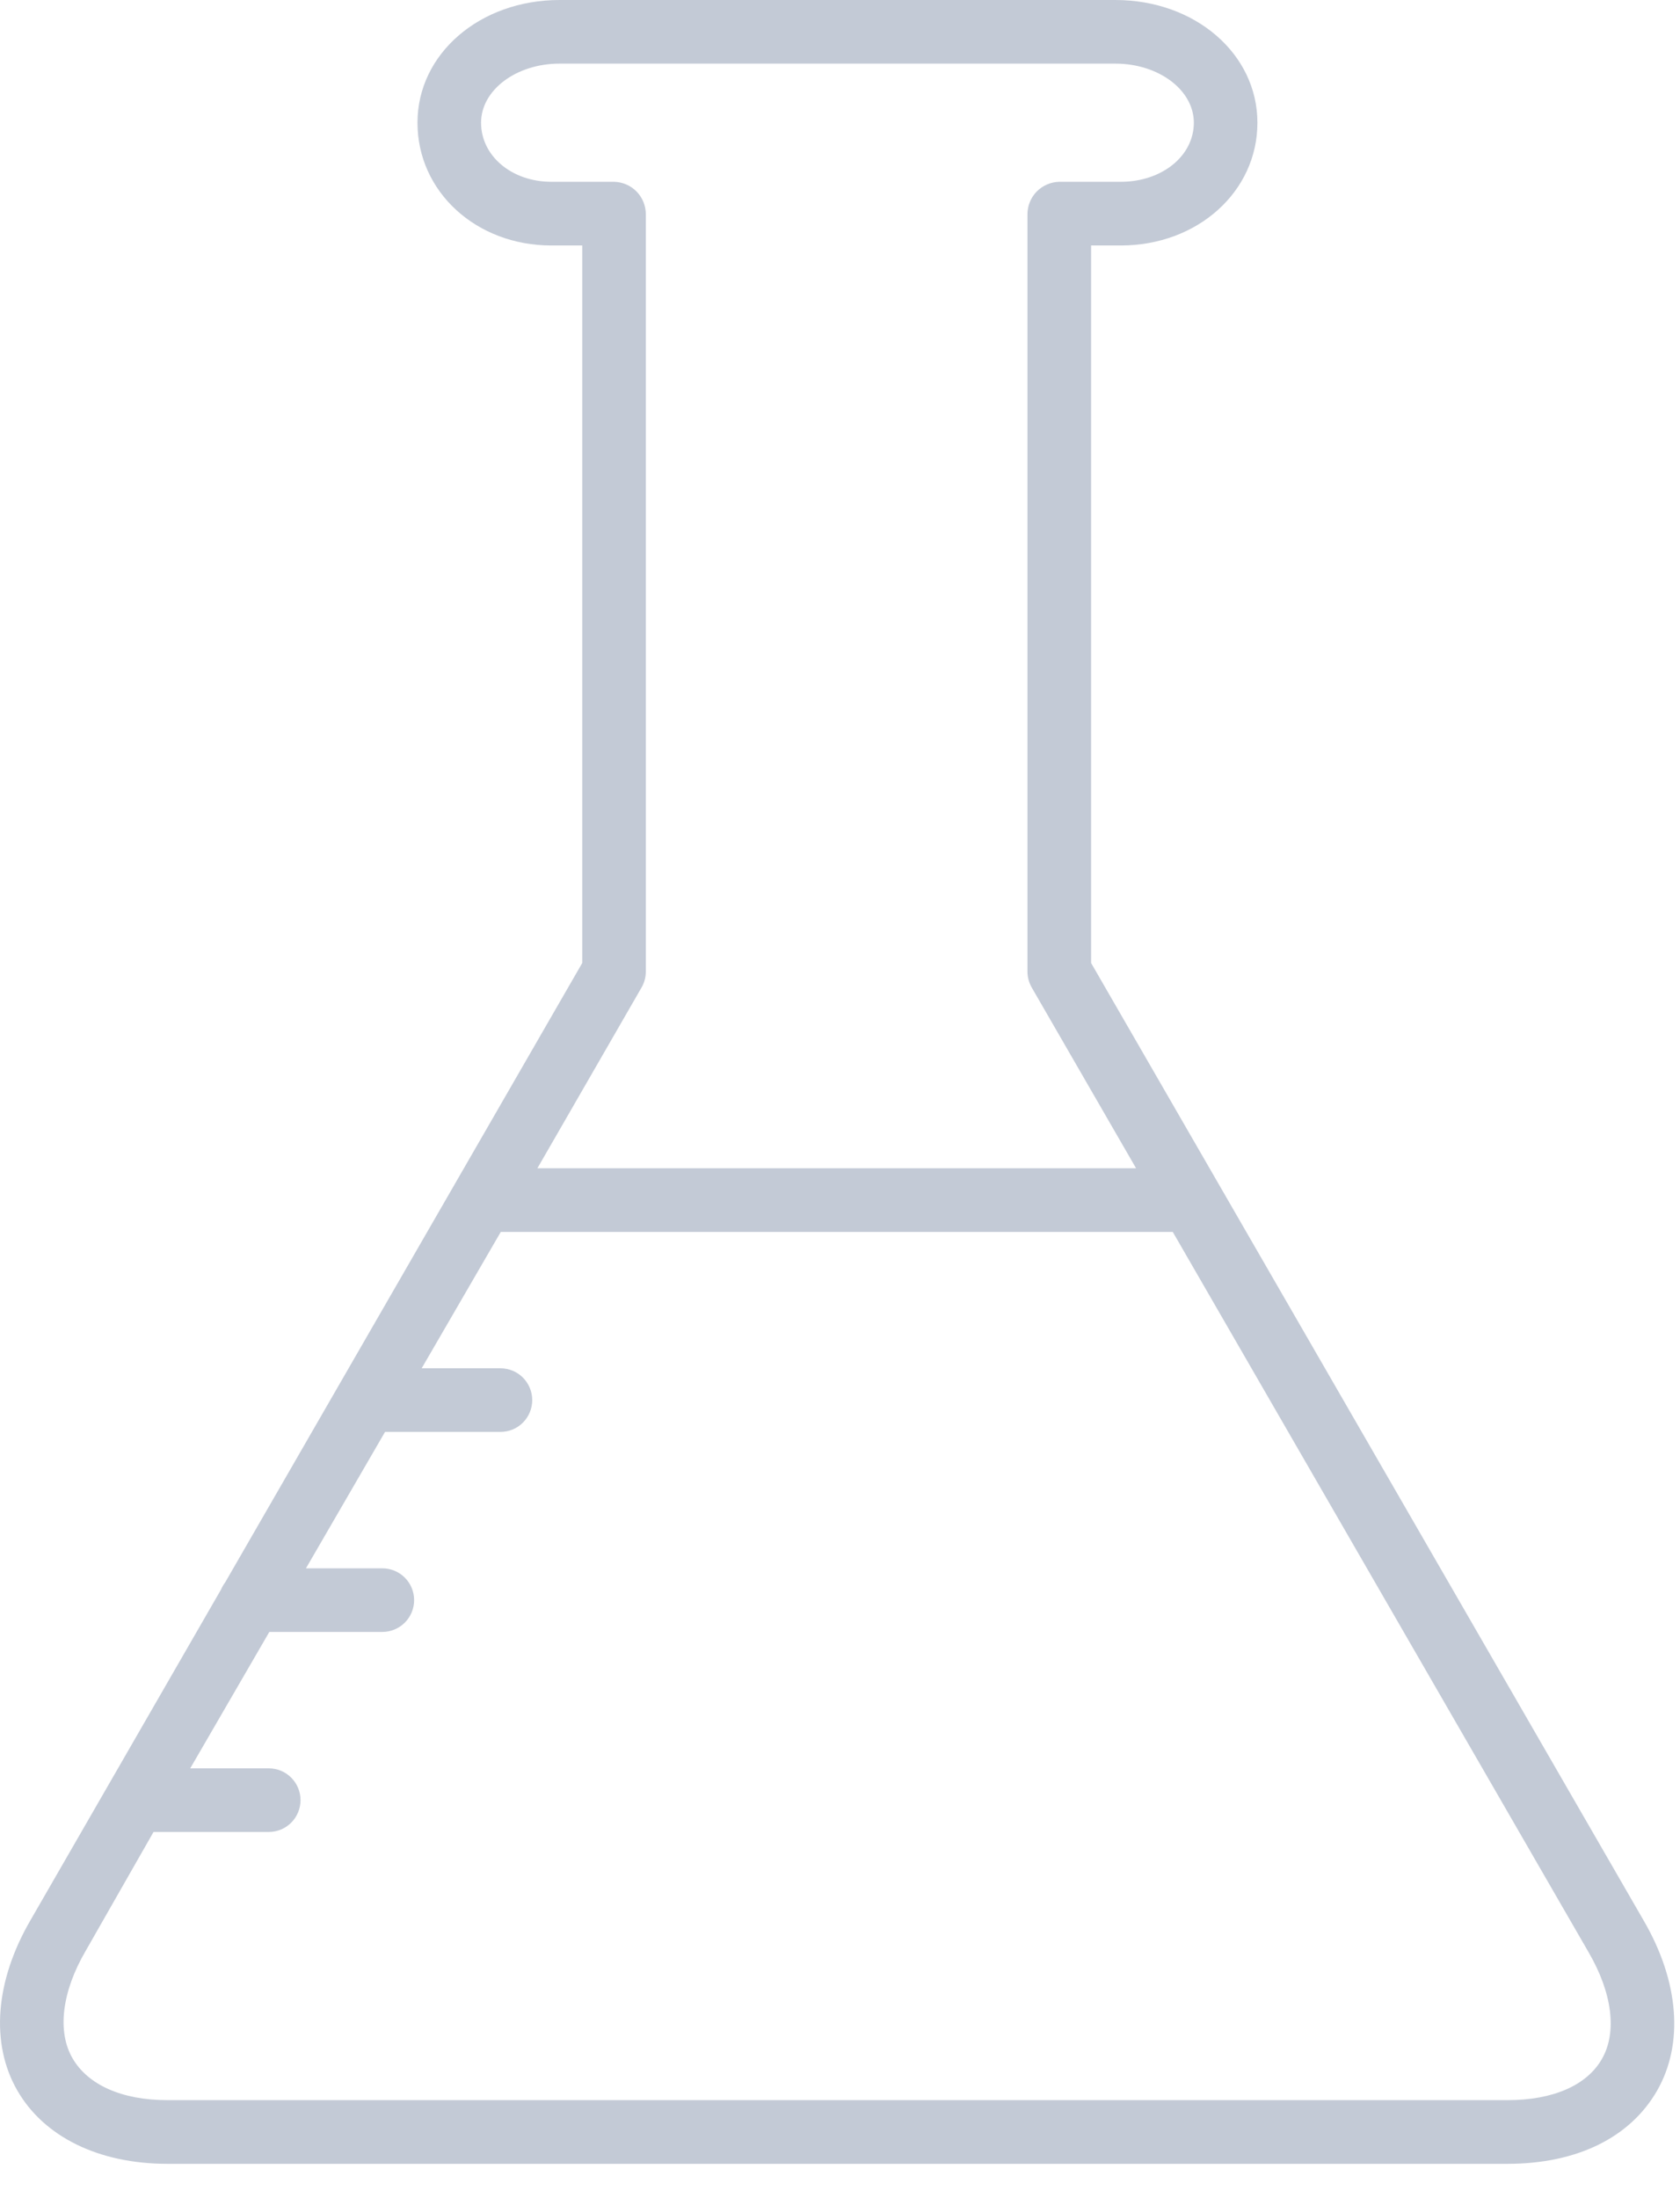 <svg width="26" height="34" viewBox="0 0 26 34" fill="none" xmlns="http://www.w3.org/2000/svg">
<path d="M2.589 33.469H23.331C24.408 33.469 25.229 33.061 25.645 32.338C26.062 31.611 25.986 30.647 25.436 29.703L16.886 14.895V3.797H17.346C18.532 3.797 19.46 2.966 19.46 1.898C19.46 0.831 18.494 0 17.261 0H8.66C7.427 0 6.461 0.831 6.461 1.898C6.461 2.966 7.37 3.797 8.532 3.797H9.011V14.895L3.487 24.472C3.461 24.507 3.439 24.544 3.422 24.584L0.474 29.697C-0.075 30.639 -0.151 31.606 0.267 32.333C0.678 33.049 1.525 33.469 2.589 33.469ZM9.929 15.274C9.972 15.199 9.995 15.114 9.995 15.027V3.315C9.995 3.184 9.944 3.057 9.852 2.963C9.76 2.869 9.635 2.815 9.503 2.812H8.532C7.922 2.812 7.445 2.414 7.445 1.898C7.445 1.392 7.99 0.984 8.66 0.984H17.261C17.931 0.984 18.476 1.392 18.476 1.898C18.476 2.414 17.98 2.812 17.346 2.812H16.393C16.262 2.815 16.137 2.869 16.044 2.963C15.952 3.057 15.901 3.184 15.901 3.315V15.027C15.901 15.114 15.924 15.199 15.967 15.274L17.582 18.07H8.317L9.929 15.274ZM1.326 30.175L2.376 28.336H4.159C4.29 28.336 4.415 28.284 4.507 28.192C4.599 28.099 4.651 27.974 4.651 27.844C4.651 27.713 4.599 27.588 4.507 27.496C4.415 27.403 4.29 27.352 4.159 27.352H2.944L4.168 25.242H5.917C6.047 25.242 6.173 25.19 6.265 25.098C6.357 25.006 6.409 24.881 6.409 24.75C6.409 24.619 6.357 24.494 6.265 24.402C6.173 24.31 6.047 24.258 5.917 24.258H4.735L5.959 22.148H7.745C7.876 22.148 8.001 22.097 8.093 22.004C8.185 21.912 8.237 21.787 8.237 21.656C8.237 21.526 8.185 21.401 8.093 21.308C8.001 21.216 7.876 21.164 7.745 21.164H6.526L7.75 19.055H18.15L24.584 30.194C24.953 30.827 25.029 31.435 24.791 31.848C24.559 32.253 24.04 32.484 23.331 32.484H2.589C1.877 32.484 1.355 32.242 1.121 31.834C0.883 31.421 0.957 30.806 1.326 30.175Z" fill="#C3CAD6"/>
</svg>
